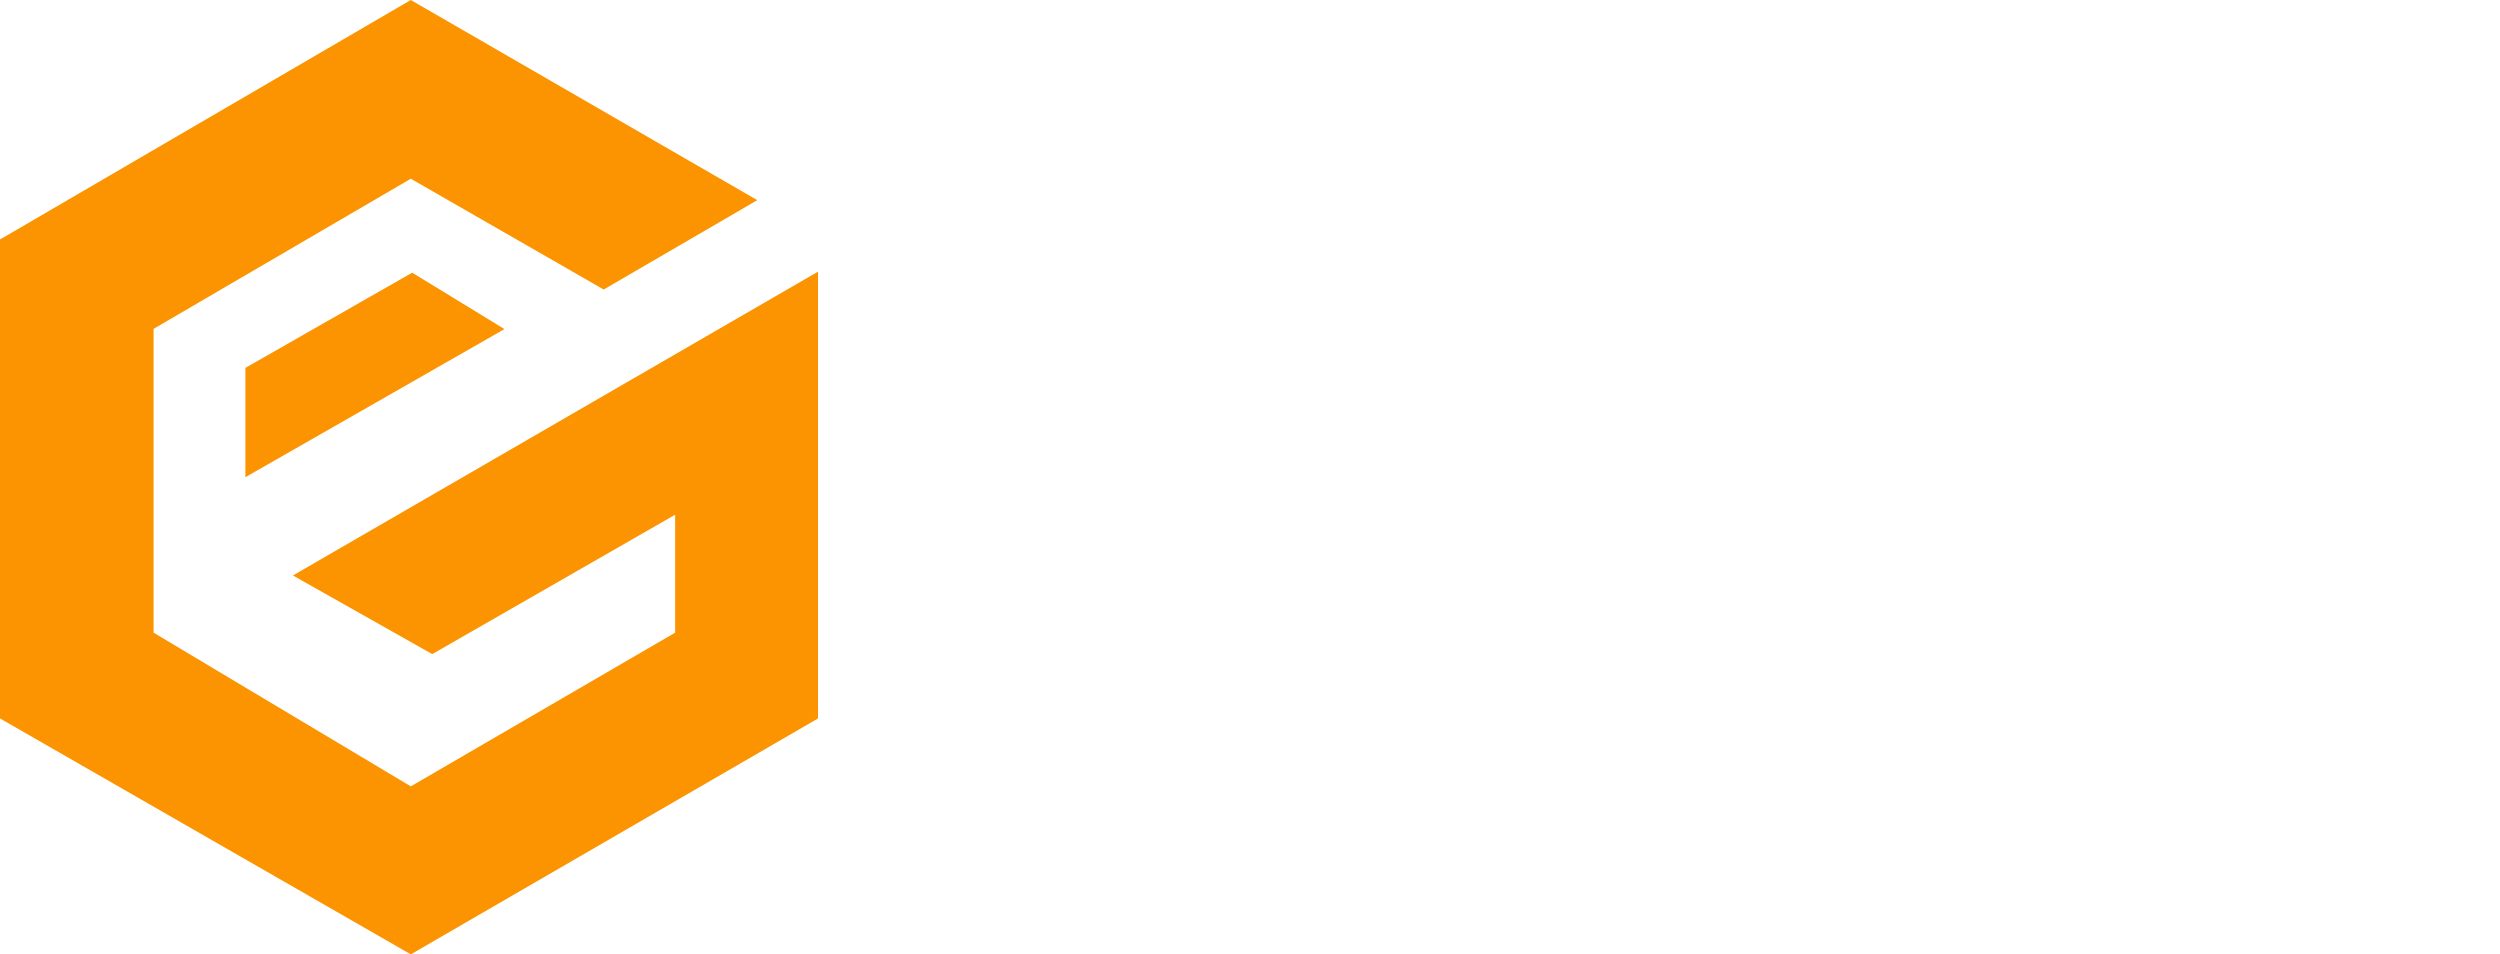 <svg width="241" height="92" viewBox="0 0 241 92" fill="none" xmlns="http://www.w3.org/2000/svg">
<path d="M23.657 46V35.463L39.734 26.286L48.628 31.724L23.657 46Z" fill="#FB9400"/>
<path d="M39.601 0L73.003 19.296L58.196 27.91L39.601 17.229L14.807 31.7V60.989L39.601 75.805L65.083 60.989V49.618L41.667 63.056L28.237 55.476L78.857 26.187V69.258L39.601 92L0 69.258V23.086L39.601 0Z" fill="#FB9400"/>
</svg>

